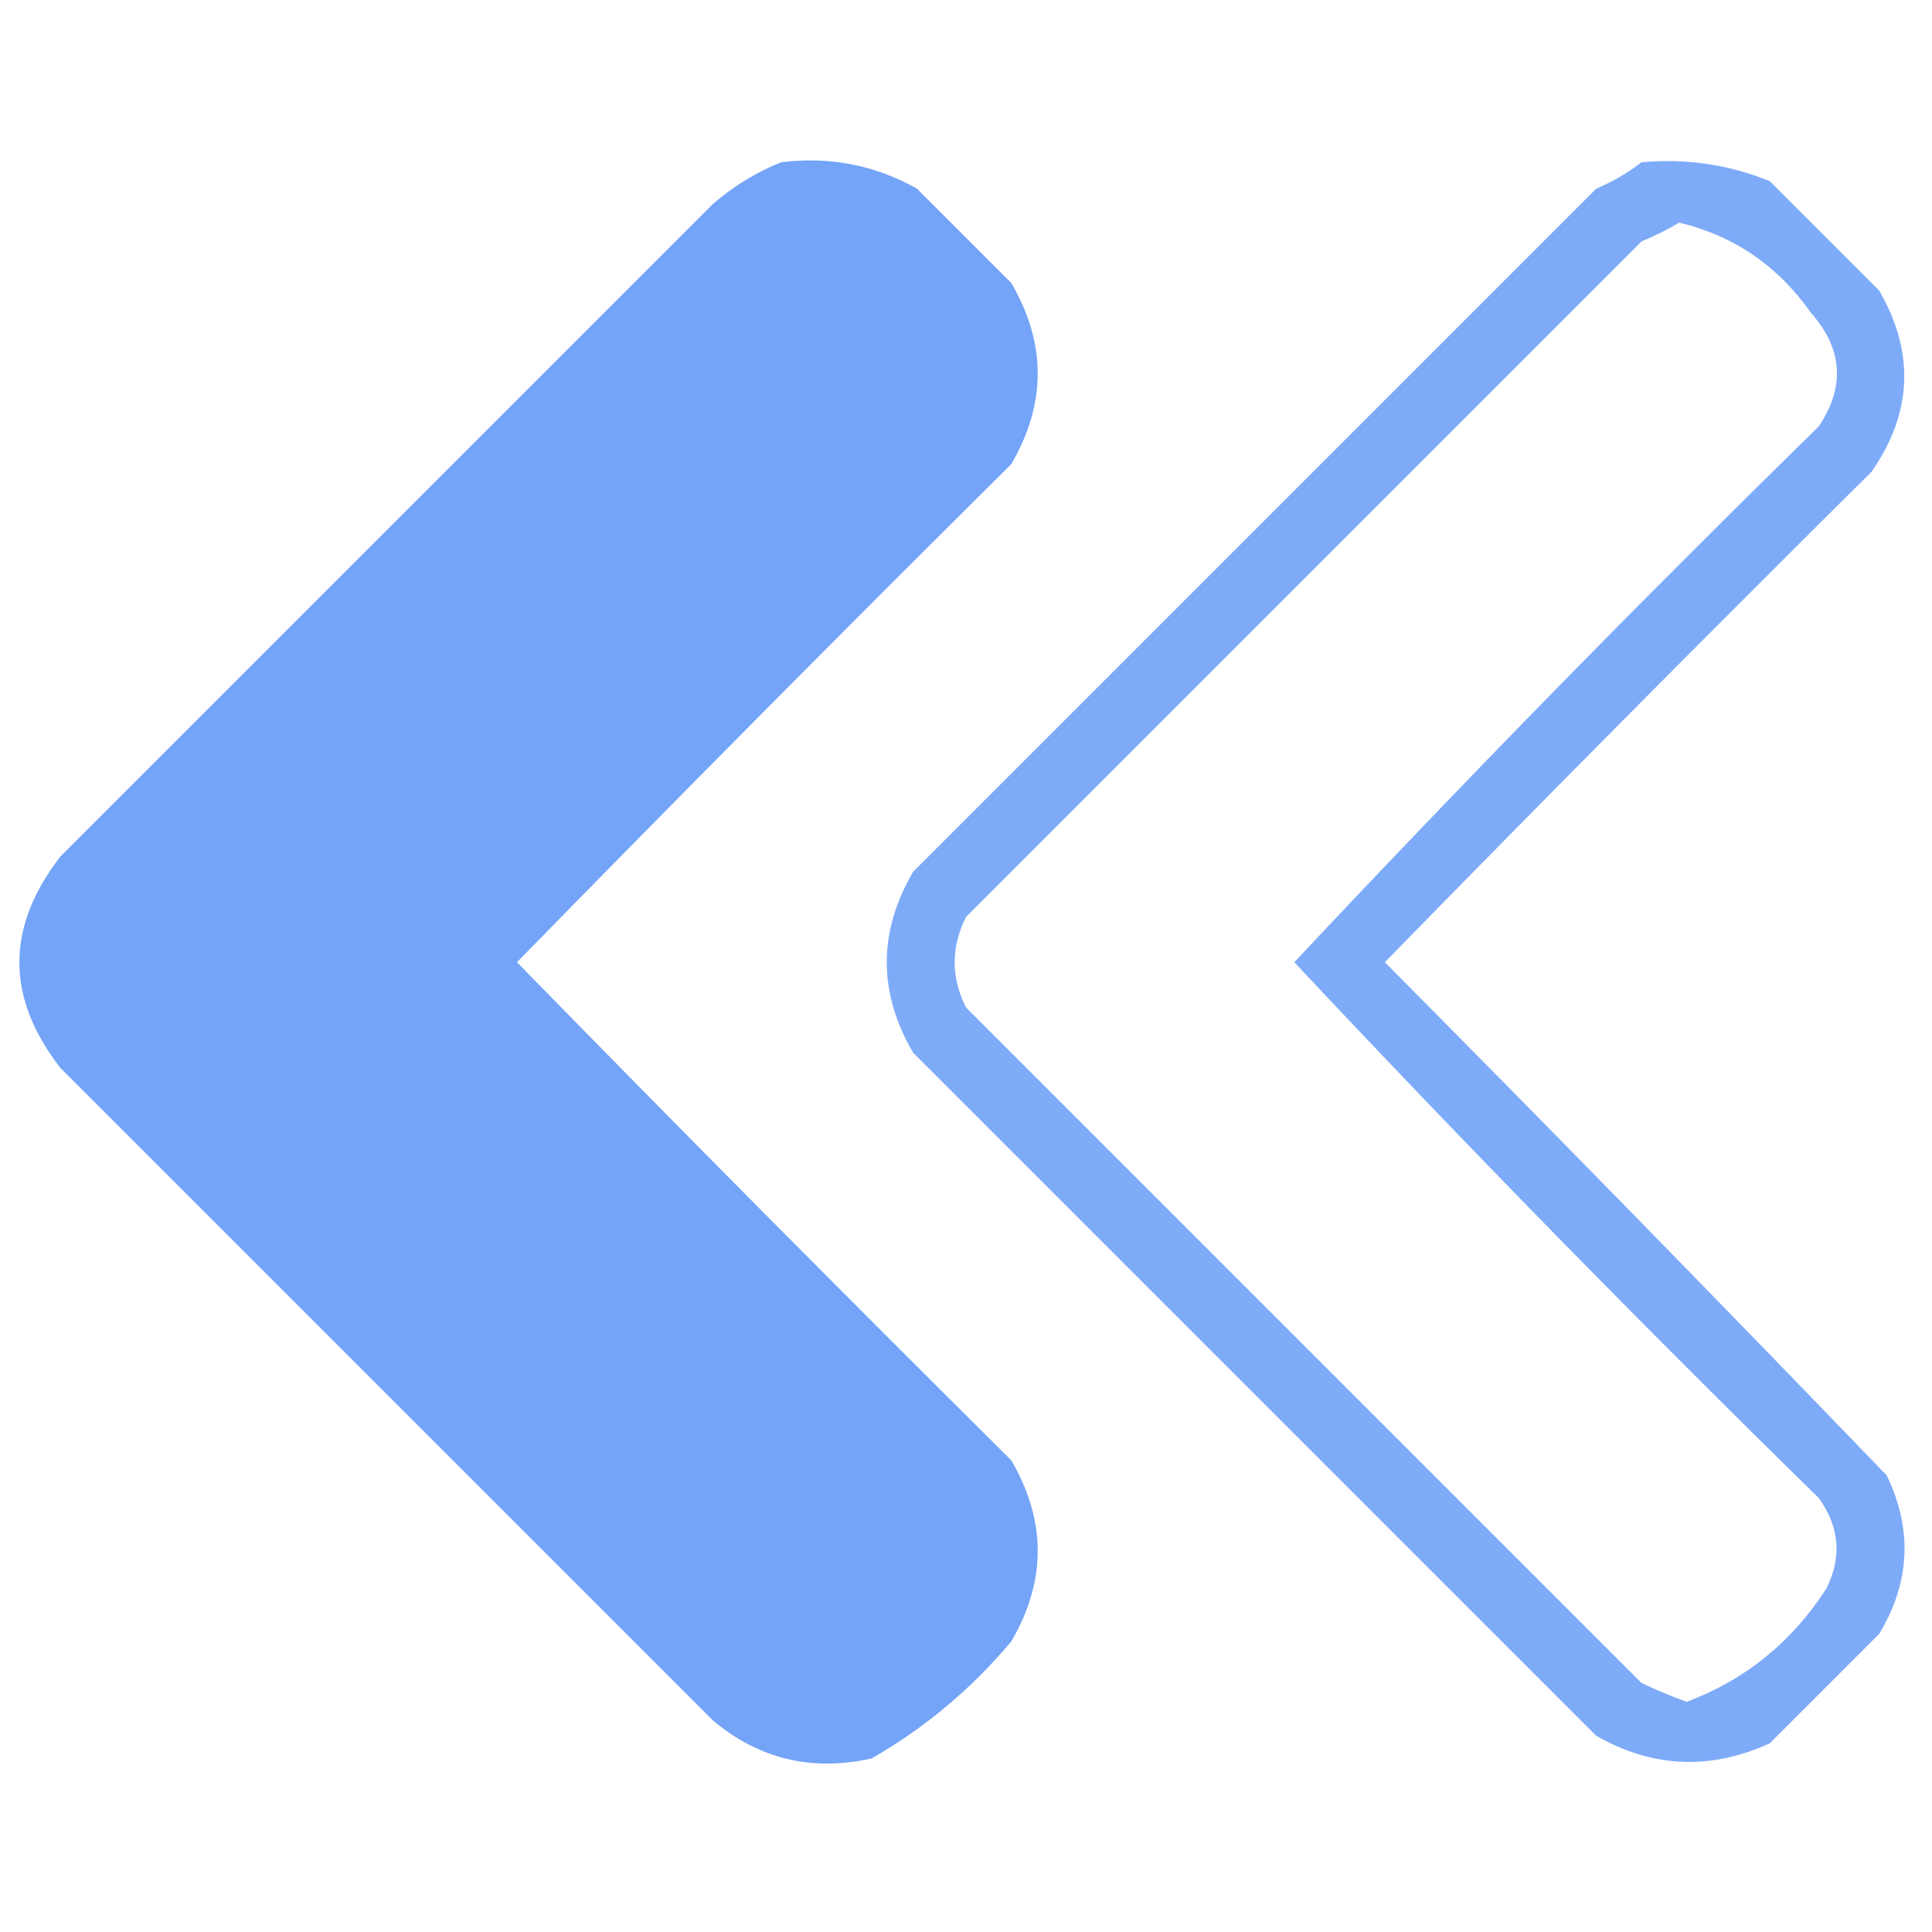 <?xml version="1.0" encoding="UTF-8"?>
<!DOCTYPE svg PUBLIC "-//W3C//DTD SVG 1.1//EN" "http://www.w3.org/Graphics/SVG/1.1/DTD/svg11.dtd">
<svg xmlns="http://www.w3.org/2000/svg" version="1.1" width="256px" height="256px" style="shape-rendering:geometricPrecision; text-rendering:geometricPrecision; image-rendering:optimizeQuality; fill-rule:evenodd; clip-rule:evenodd" xmlns:xlink="http://www.w3.org/1999/xlink">
<g><path style="opacity:0.987" fill="#72a3f7" d="M 103.5,21.5 C 109.929,20.698 115.929,21.864 121.5,25C 125.667,29.167 129.833,33.333 134,37.5C 138.667,45.5 138.667,53.5 134,61.5C 111.986,83.347 90.153,105.347 68.5,127.5C 90.153,149.653 111.986,171.653 134,193.5C 138.667,201.5 138.667,209.5 134,217.5C 128.711,223.796 122.544,228.962 115.5,233C 107.61,234.769 100.61,233.102 94.5,228C 65.667,199.167 36.833,170.333 8,141.5C 0.757,132.185 0.757,122.852 8,113.5C 36.833,84.667 65.667,55.833 94.5,27C 97.263,24.626 100.263,22.793 103.5,21.5 Z"/></g>
<g><path style="opacity:0.912" fill="#72a3f7" d="M 217.5,21.5 C 223.402,20.962 229.068,21.795 234.5,24C 239.333,28.833 244.167,33.667 249,38.5C 253.743,46.708 253.41,54.708 248,62.5C 226.319,84.014 204.819,105.68 183.5,127.5C 205.848,150.014 228.015,172.681 250,195.5C 253.452,202.672 253.119,209.672 249,216.5C 244.167,221.333 239.333,226.167 234.5,231C 226.645,234.595 218.978,234.261 211.5,230C 181.333,199.833 151.167,169.667 121,139.5C 116.333,131.5 116.333,123.5 121,115.5C 151.167,85.333 181.333,55.167 211.5,25C 213.727,24.059 215.727,22.892 217.5,21.5 Z M 222.5,29.5 C 229.756,31.229 235.589,35.229 240,41.5C 244.179,46.24 244.512,51.24 241,56.5C 217.29,79.71 194.123,103.376 171.5,127.5C 194.123,151.624 217.29,175.29 241,198.5C 243.753,202.333 244.086,206.333 242,210.5C 237.422,217.589 231.256,222.589 223.5,225.5C 221.459,224.764 219.459,223.931 217.5,223C 187.667,193.167 157.833,163.333 128,133.5C 126,129.5 126,125.5 128,121.5C 157.833,91.667 187.667,61.833 217.5,32C 219.315,31.243 220.981,30.41 222.5,29.5 Z"/></g>
</svg>
